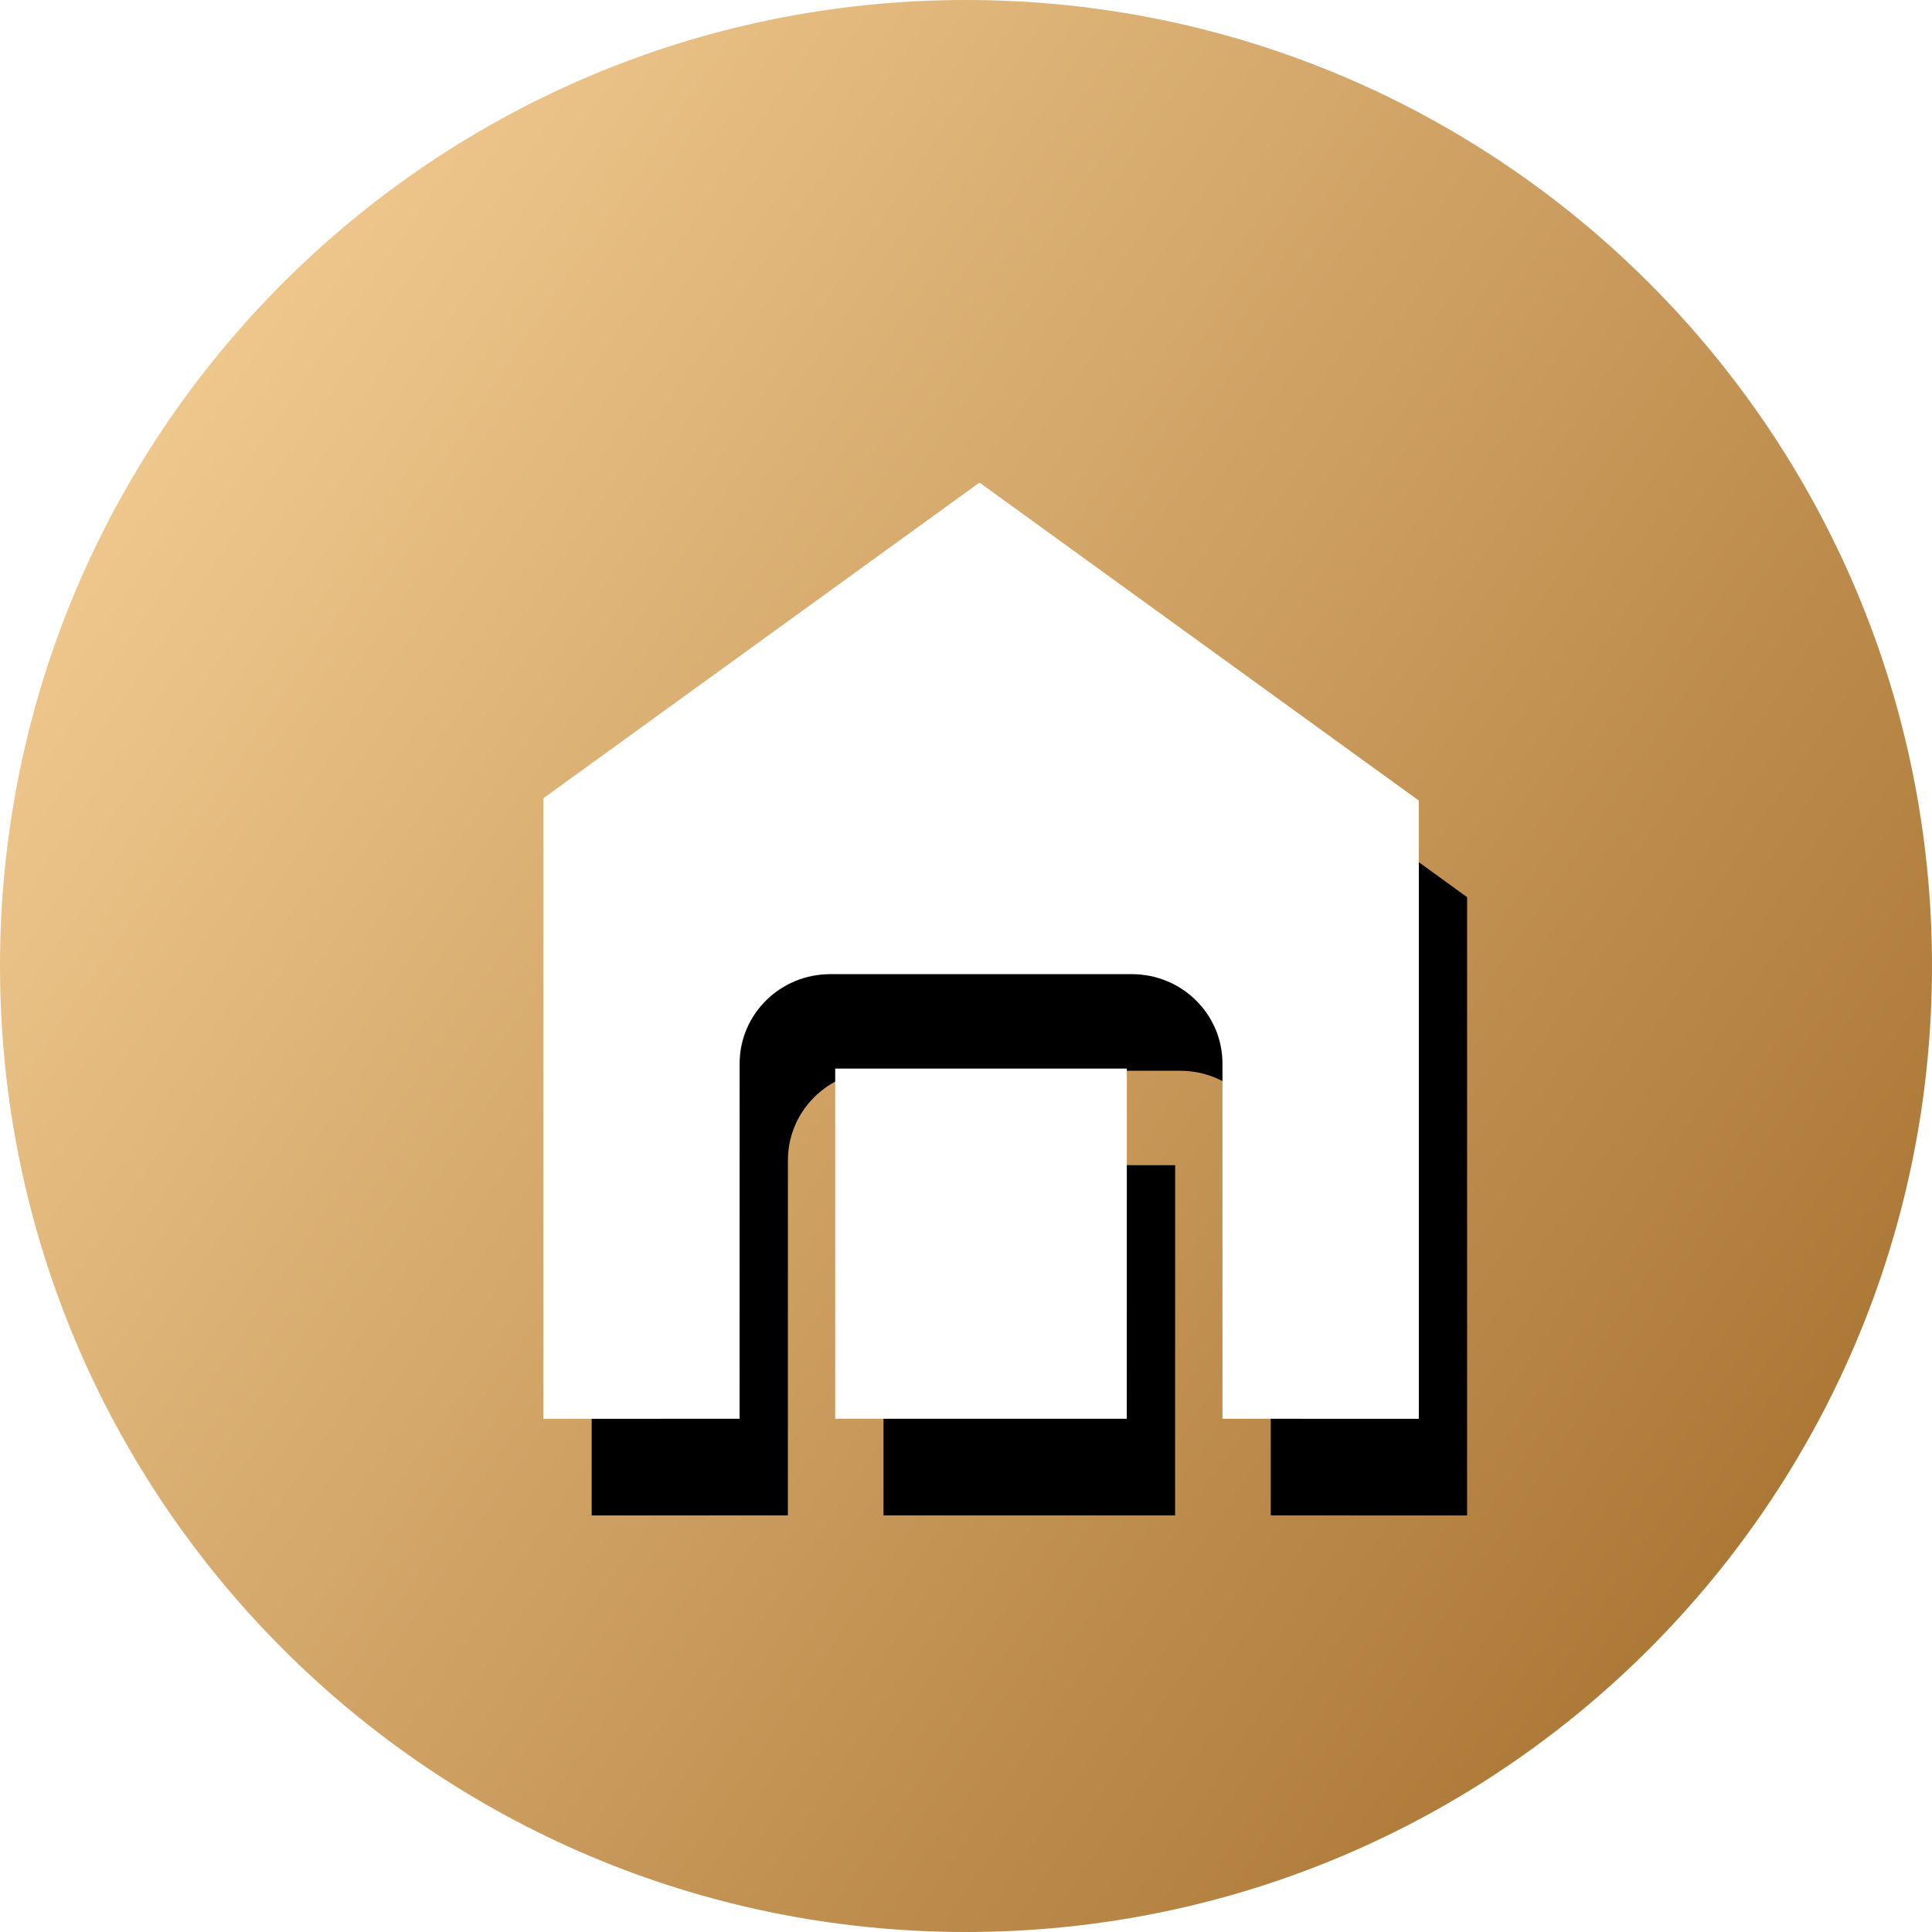<svg xmlns="http://www.w3.org/2000/svg" xmlns:xlink="http://www.w3.org/1999/xlink" width="40" height="40" viewBox="0 0 40 40">
    <defs>
        <linearGradient id="zxe466eusa" x1="100%" x2="0%" y1="94.074%" y2="26.242%">
            <stop offset="0%" stop-color="#A16B28"/>
            <stop offset="100%" stop-color="#F2CB91"/>
        </linearGradient>
        <filter id="0estzzoo2b" width="177.2%" height="172.3%" x="-33.1%" y="-25.8%" filterUnits="objectBoundingBox">
            <feOffset dx="1" dy="2" in="SourceAlpha" result="shadowOffsetOuter1"/>
            <feGaussianBlur in="shadowOffsetOuter1" result="shadowBlurOuter1" stdDeviation="2"/>
            <feColorMatrix in="shadowBlurOuter1" values="0 0 0 0 0.661 0 0 0 0 0.447 0 0 0 0 0.138 0 0 0 0.605 0"/>
        </filter>
        <path id="g811eigj6c" d="M20.292 10l9.083 6.575v12.8l-4.065-.001v-7.353c0-1.023-.839-1.852-1.875-1.852h-6.247c-1.036 0-1.875.829-1.875 1.852l-.001 7.353-4.062.001V16.527L20.267 10h.025zm3.038 12.124l-.001 7.25h-6.037v-7.25h6.038z"/>
    </defs>
    <g fill="none" fill-rule="evenodd">
        <path fill="url(#zxe466eusa)" d="M40 20c0 11.046-8.954 20-20 20C8.955 40 0 31.046 0 20S8.955 0 20 0c11.046 0 20 8.954 20 20"/>
        <g fill-rule="nonzero">
            <use fill="#000" filter="url(#0estzzoo2b)" xlink:href="#g811eigj6c"/>
            <use fill="#FFF" xlink:href="#g811eigj6c"/>
        </g>
    </g>
</svg>
